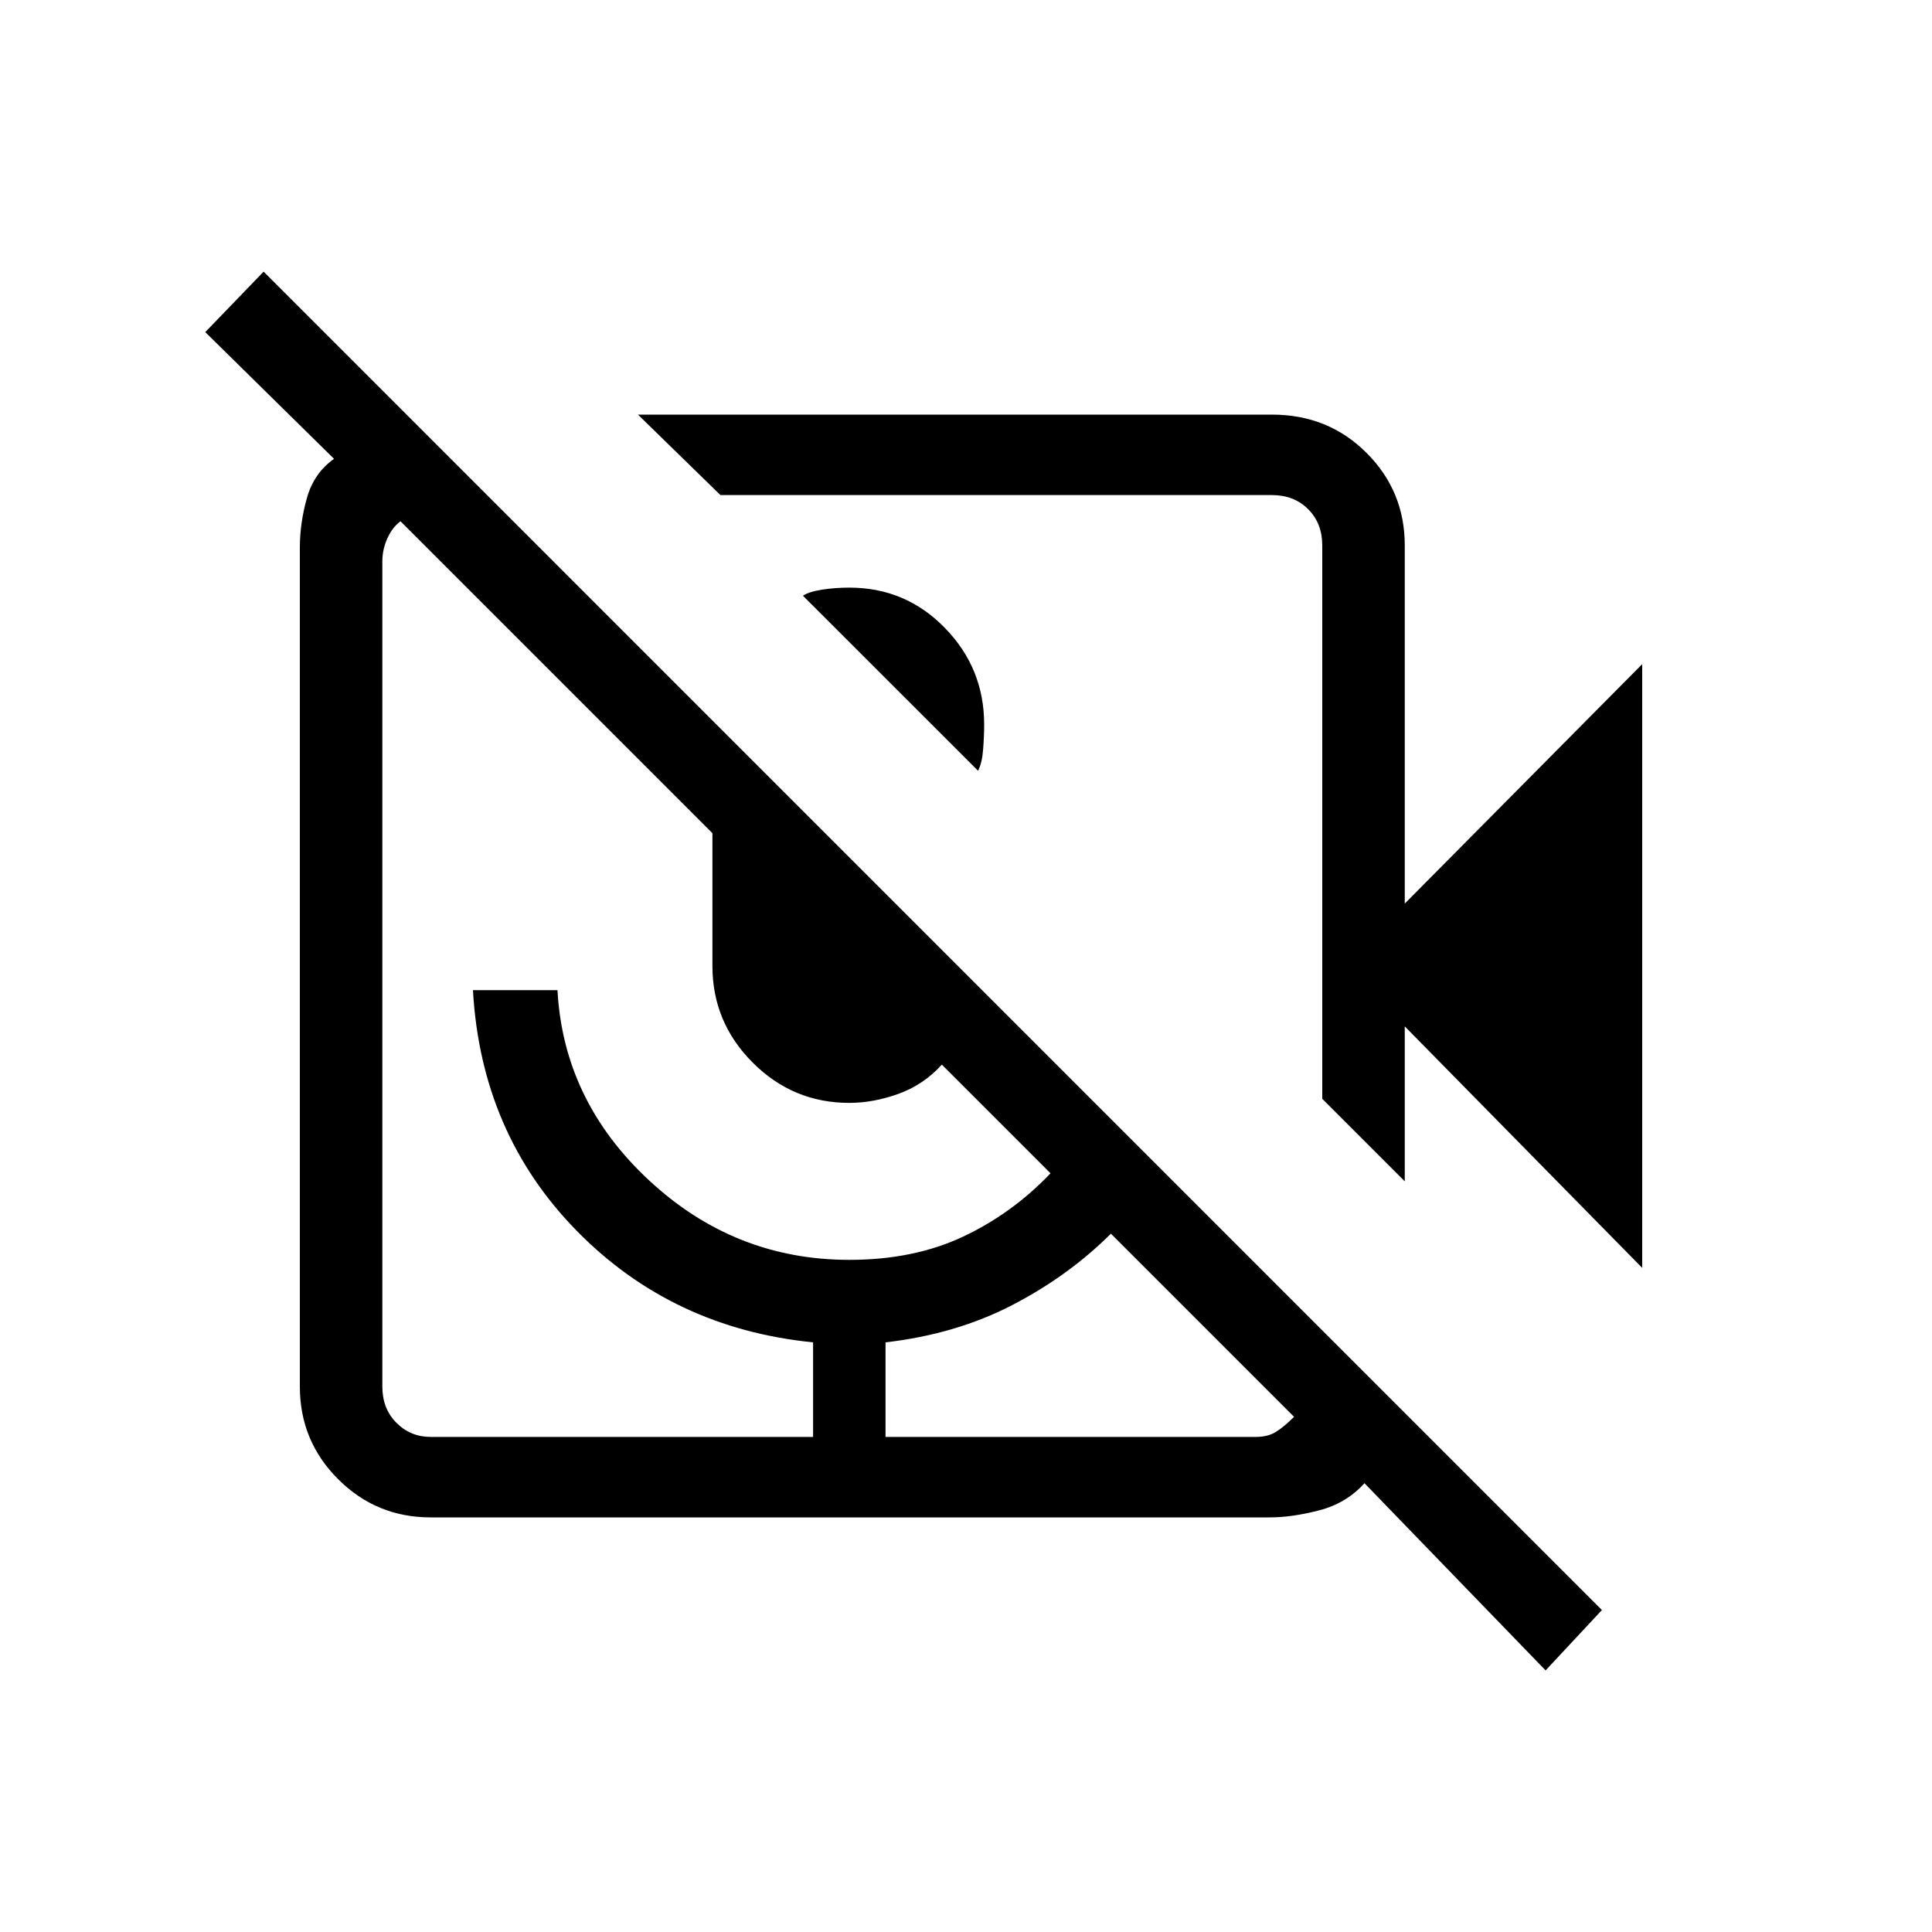 <svg xmlns="http://www.w3.org/2000/svg" height="20" width="20"><path d="M10.125 7.979 8.312 6.167Q8.375 6.125 8.51 6.104Q8.646 6.083 8.792 6.083Q9.375 6.083 9.781 6.5Q10.188 6.917 10.188 7.5Q10.188 7.625 10.177 7.76Q10.167 7.896 10.125 7.979ZM17 13.125 14.542 10.625V12.229L13.688 11.375V5.646Q13.688 5.417 13.542 5.271Q13.396 5.125 13.167 5.125H7.458L6.604 4.292H13.167Q13.75 4.292 14.146 4.688Q14.542 5.083 14.542 5.646V9.354L17 6.875ZM16 17.292 14.125 15.354Q13.938 15.562 13.656 15.635Q13.375 15.708 13.146 15.708H4.458Q3.896 15.708 3.5 15.312Q3.104 14.917 3.104 14.354V5.667Q3.104 5.417 3.177 5.156Q3.25 4.896 3.458 4.75L2.125 3.438L2.729 2.812L16.583 16.667ZM9.167 14.875H13Q13.125 14.875 13.208 14.823Q13.292 14.771 13.396 14.667L11.5 12.771Q11.062 13.208 10.479 13.51Q9.896 13.812 9.167 13.896ZM4.458 14.875H8.417V13.896Q6.958 13.75 5.969 12.74Q4.979 11.729 4.896 10.25H5.771Q5.833 11.396 6.719 12.219Q7.604 13.042 8.792 13.042Q9.458 13.042 9.969 12.802Q10.479 12.562 10.875 12.146L9.75 11.021Q9.562 11.229 9.302 11.323Q9.042 11.417 8.792 11.417Q8.208 11.417 7.792 11Q7.375 10.583 7.375 10V8.625L4.146 5.396Q4.062 5.458 4.01 5.573Q3.958 5.688 3.958 5.812V14.354Q3.958 14.583 4.104 14.729Q4.25 14.875 4.458 14.875Z"/></svg>